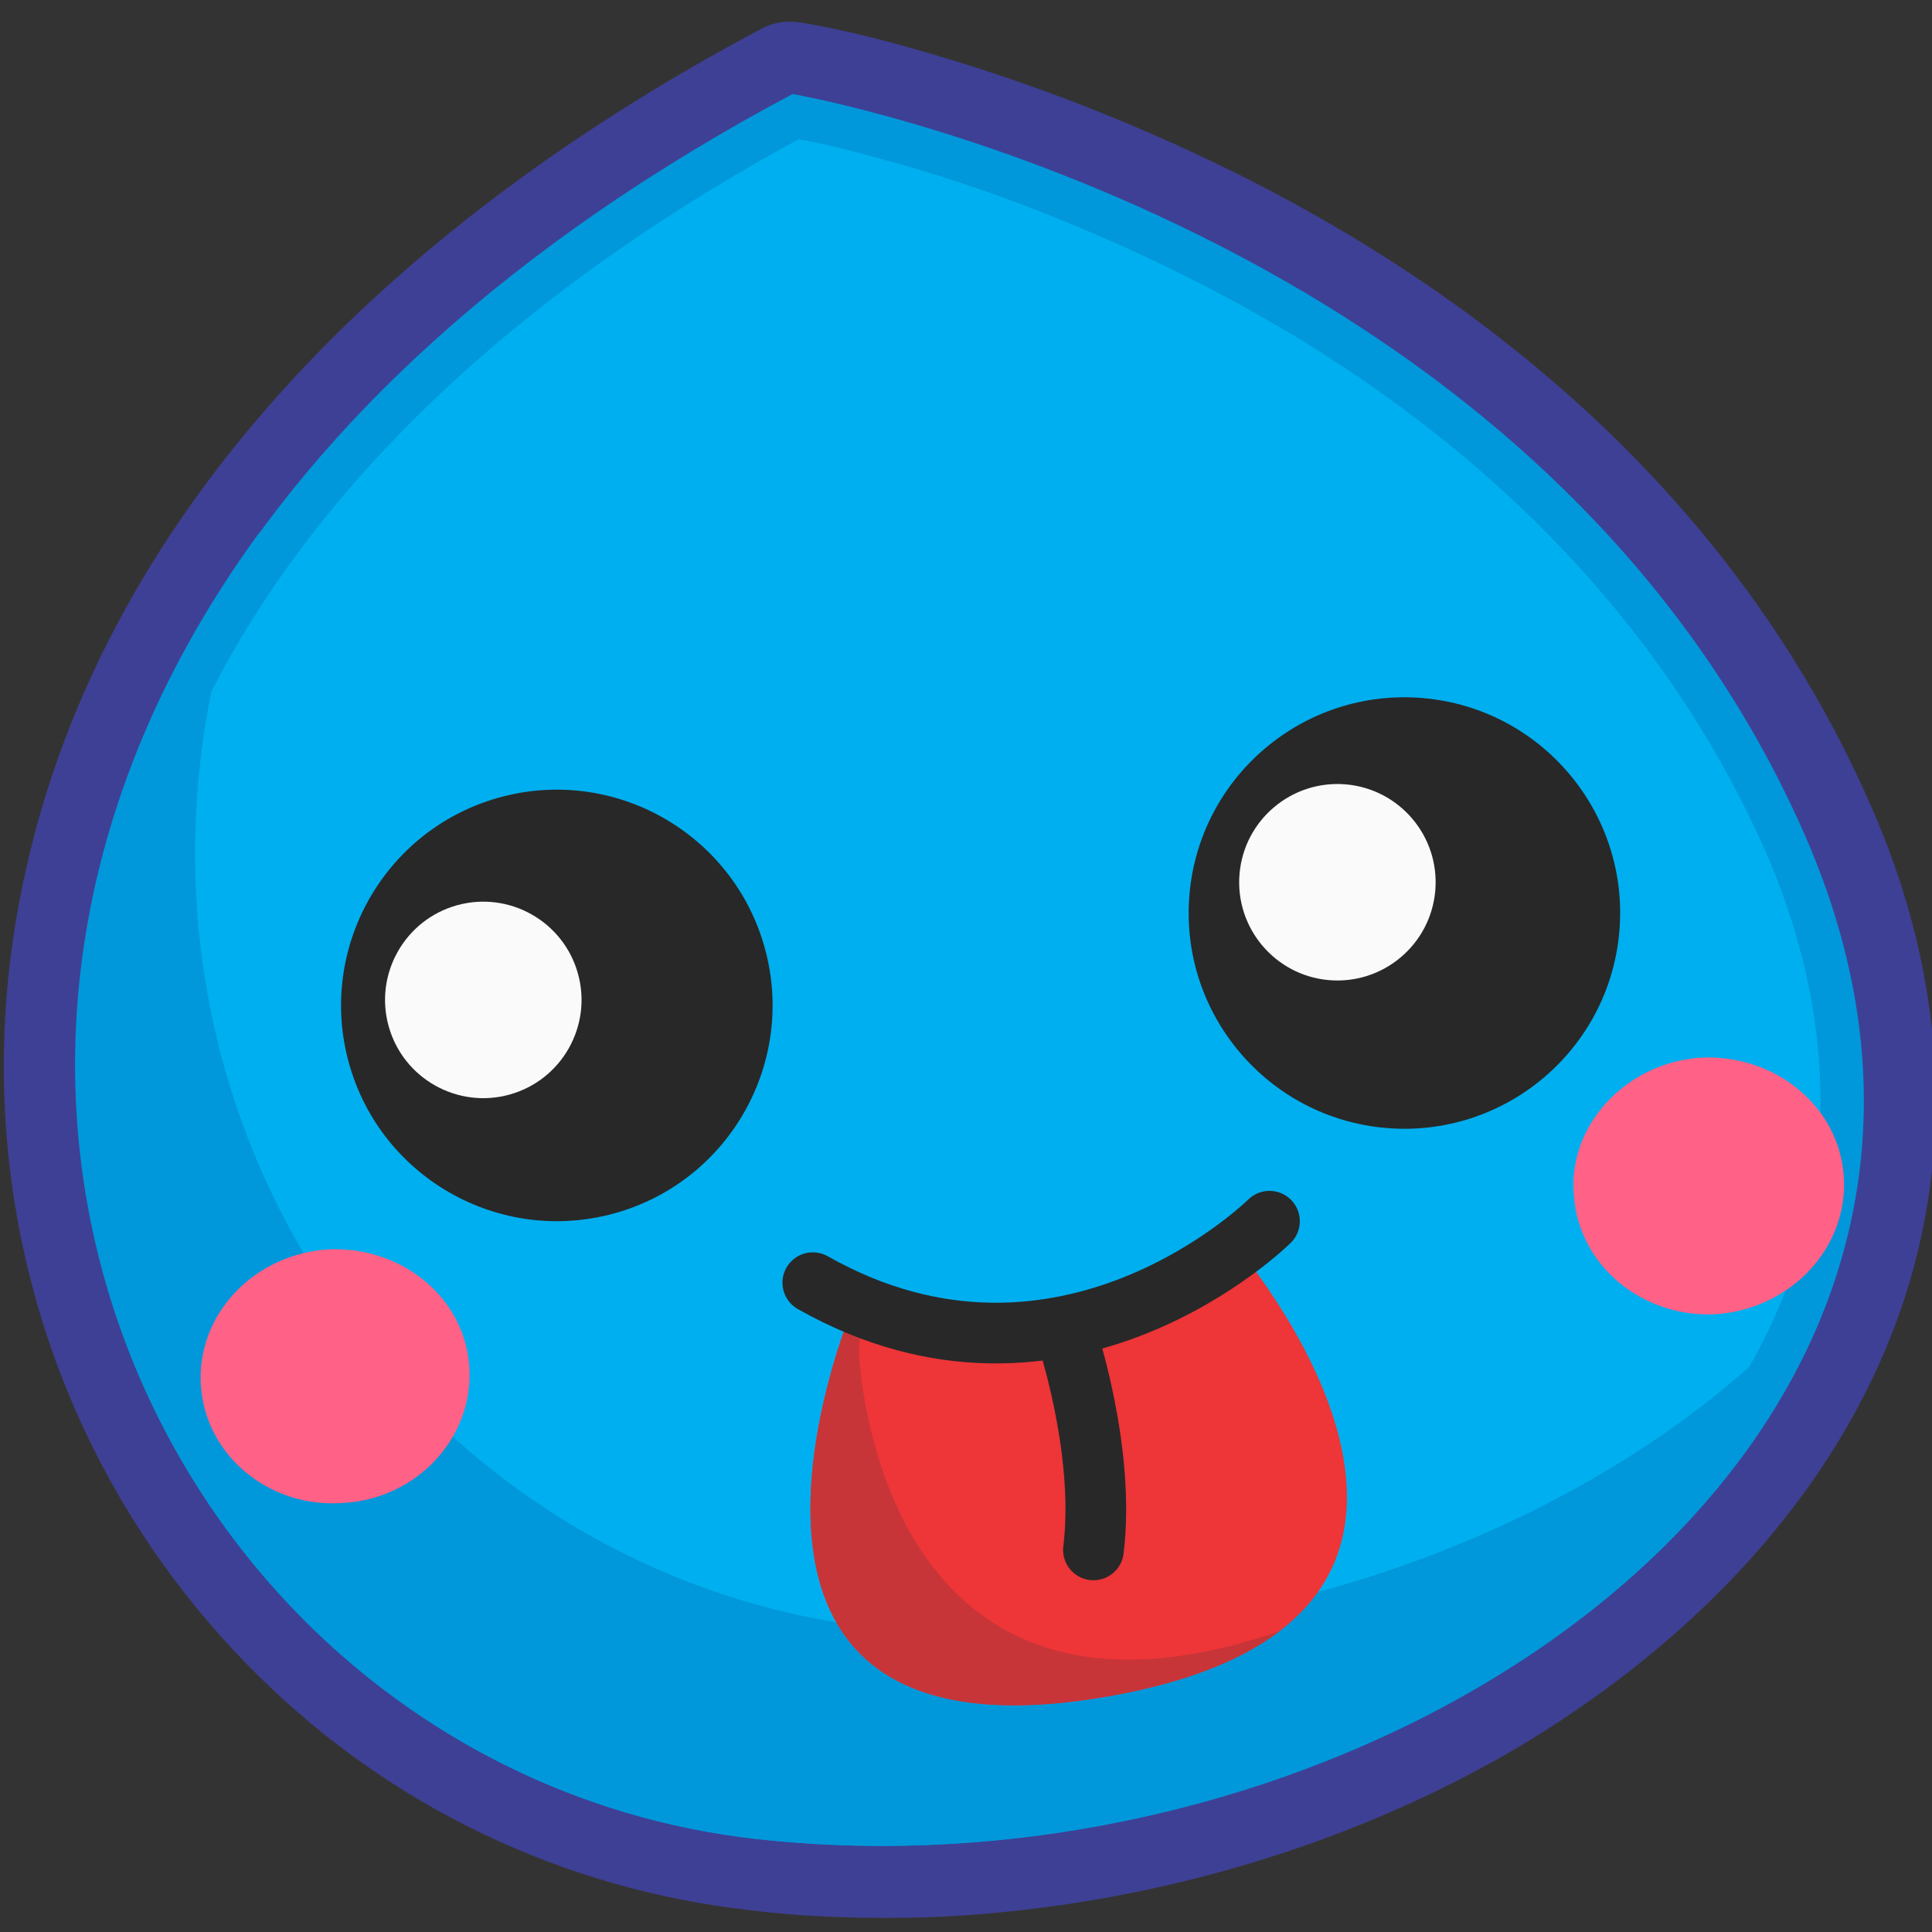 <?xml version="1.0" encoding="UTF-8" standalone="no"?><!DOCTYPE svg PUBLIC "-//W3C//DTD SVG 1.1//EN" "http://www.w3.org/Graphics/SVG/1.1/DTD/svg11.dtd"><svg width="100%" height="100%" viewBox="0 0 192 192" version="1.1" xmlns="http://www.w3.org/2000/svg" xmlns:xlink="http://www.w3.org/1999/xlink" xml:space="preserve" xmlns:serif="http://www.serif.com/" style="fill-rule:evenodd;clip-rule:evenodd;stroke-linecap:round;stroke-linejoin:round;stroke-miterlimit:1.5;"><rect x="0" y="0" width="192" height="192" fill="#333333" stroke="none"/><rect id="glimtongue" x="0.379" y="0.101" width="192" height="192" style="fill:none;"/><clipPath id="_clip1"><rect x="0.379" y="0.101" width="192" height="192"/></clipPath><g clip-path="url(#_clip1)"><g id="Layer_x0020_1"><g><path d="M79.967,2.298c4.346,0.749 8.843,1.948 12.89,3.147c10.192,2.998 20.084,6.895 29.527,11.541c27.578,13.64 50.96,34.323 63.55,63.101c7.344,16.637 8.843,34.773 2.248,52.009c-6.894,17.986 -21.283,32.075 -37.77,41.817c-17.537,10.192 -38.22,15.888 -58.455,16.637c-5.845,0.15 -11.84,0 -17.686,-0.749c-18.285,-2.098 -35.372,-10.192 -48.562,-23.232c-20.983,-20.684 -29.527,-50.211 -23.381,-78.988c8.093,-38.67 39.419,-66.698 72.992,-84.534c1.499,-0.899 2.998,-1.049 4.647,-0.749Z" style="fill:#3e4095;"/><path d="M78.768,9.342c-0,0 73.892,12.74 100.571,73.593c26.679,60.702 -42.417,106.716 -104.168,99.822c-70.895,-7.944 -109.115,-113.462 3.597,-173.415Z" style="fill:#0098da;"/><path d="M79.367,13.839c-29.826,16.187 -58.604,41.367 -65.948,76.14c-5.246,24.881 2.098,50.511 20.384,68.497c11.241,11.241 25.93,18.285 41.817,19.934c5.246,0.599 10.642,0.899 15.888,0.599c18.435,-0.599 37.321,-5.695 53.208,-14.988c14.089,-8.243 26.829,-20.384 32.824,-35.972c5.396,-14.538 4.047,-29.377 -2.098,-43.466c-11.541,-26.079 -32.974,-44.964 -58.154,-57.405c-8.843,-4.346 -18.136,-8.093 -27.579,-10.791c-3.297,-0.9 -6.894,-1.949 -10.342,-2.548Z" style="fill:#00afef;"/><path d="M182.337,127.15c-20.534,24.581 -59.204,38.67 -95.326,34.623c-49.011,-5.546 -82.285,-57.555 -61.152,-108.965c-41.967,57.255 -6.445,123.653 49.312,129.949c45.414,5.096 94.875,-18.436 107.166,-55.607Z" style="fill:#0098da;"/><path d="M156.407,118.757c-0.6,-6.895 5.096,-13.04 12.44,-13.64c7.494,-0.449 13.939,4.797 14.389,11.841c0.45,6.895 -5.096,13.04 -12.59,13.639c-7.344,0.45 -13.789,-4.796 -14.239,-11.84Z" style="fill:#ff6187;"/><path d="M19.962,137.665c-0.45,-6.895 5.096,-12.89 12.44,-13.49c7.344,-0.449 13.789,4.647 14.239,11.691c0.45,6.895 -5.096,13.04 -12.44,13.489c-7.345,0.6 -13.79,-4.646 -14.239,-11.69Z" style="fill:#ff6187;"/><path d="M49.583,79.265c11.399,-3.175 23.232,3.502 26.407,14.901c3.175,11.399 -3.502,23.231 -14.901,26.406c-11.399,3.175 -23.231,-3.502 -26.406,-14.9c-3.175,-11.399 3.501,-23.232 14.9,-26.407Z" style="fill:#282828;"/><clipPath id="_clip2"><path d="M49.583,79.265c11.399,-3.175 23.232,3.502 26.407,14.901c3.175,11.399 -3.502,23.231 -14.901,26.406c-11.399,3.175 -23.231,-3.502 -26.406,-14.9c-3.175,-11.399 3.501,-23.232 14.9,-26.407Z"/></clipPath><g clip-path="url(#_clip2)"><path d="M45.41,89.966c5.191,-1.446 10.579,1.594 12.024,6.785c1.446,5.191 -1.594,10.579 -6.785,12.024c-5.19,1.446 -10.578,-1.594 -12.024,-6.785c-1.446,-5.19 1.595,-10.578 6.785,-12.024Z" style="fill:#fafafa;"/></g><path d="M141.367,69.371c11.791,0.992 20.558,11.371 19.565,23.162c-0.992,11.792 -11.371,20.559 -23.162,19.566c-11.792,-0.993 -20.559,-11.372 -19.566,-23.163c0.993,-11.791 11.371,-20.558 23.163,-19.565Z" style="fill:#282828;"/><clipPath id="_clip3"><path d="M141.367,69.371c11.791,0.992 20.558,11.371 19.565,23.162c-0.992,11.792 -11.371,20.559 -23.162,19.566c-11.792,-0.993 -20.559,-11.372 -19.566,-23.163c0.993,-11.791 11.371,-20.558 23.163,-19.565Z"/></clipPath><g clip-path="url(#_clip3)"><path d="M133.729,77.949c5.369,0.452 9.361,5.178 8.909,10.547c-0.452,5.369 -5.178,9.361 -10.547,8.909c-5.369,-0.452 -9.361,-5.178 -8.909,-10.547c0.452,-5.369 5.178,-9.361 10.547,-8.909Z" style="fill:#fafafa;"/></g><g><path d="M122.597,123.535c0,0 31.95,36.843 -11.793,44.922c-45.567,8.416 -26.16,-38.256 -26.16,-38.256c-0,0 20.246,7.866 37.953,-6.666Z" style="fill:#ee3537;"/><clipPath id="_clip4"><path d="M122.597,123.535c0,0 31.95,36.843 -11.793,44.922c-45.567,8.416 -26.16,-38.256 -26.16,-38.256c-0,0 20.246,7.866 37.953,-6.666Z"/></clipPath><g clip-path="url(#_clip4)"><path d="M85.365,134.491c-0,-0 1.593,43.885 45.409,26.279l-2.881,27.299c-0,-0 -78.609,1.479 -77.054,-0.22c1.555,-1.7 22.068,-66.486 22.068,-66.486l12.937,0.66l-0.479,12.468Z" style="fill:#c73538;"/></g><path d="M105.933,132.459c-0,0 3.954,11.63 2.734,21.57" style="fill:none;stroke:#282828;stroke-width:6.03px;"/><path d="M126.158,121.363c-0,-0 -20.401,20.236 -45.383,6.108" style="fill:none;stroke:#282828;stroke-width:6.03px;"/></g></g></g></g></svg>